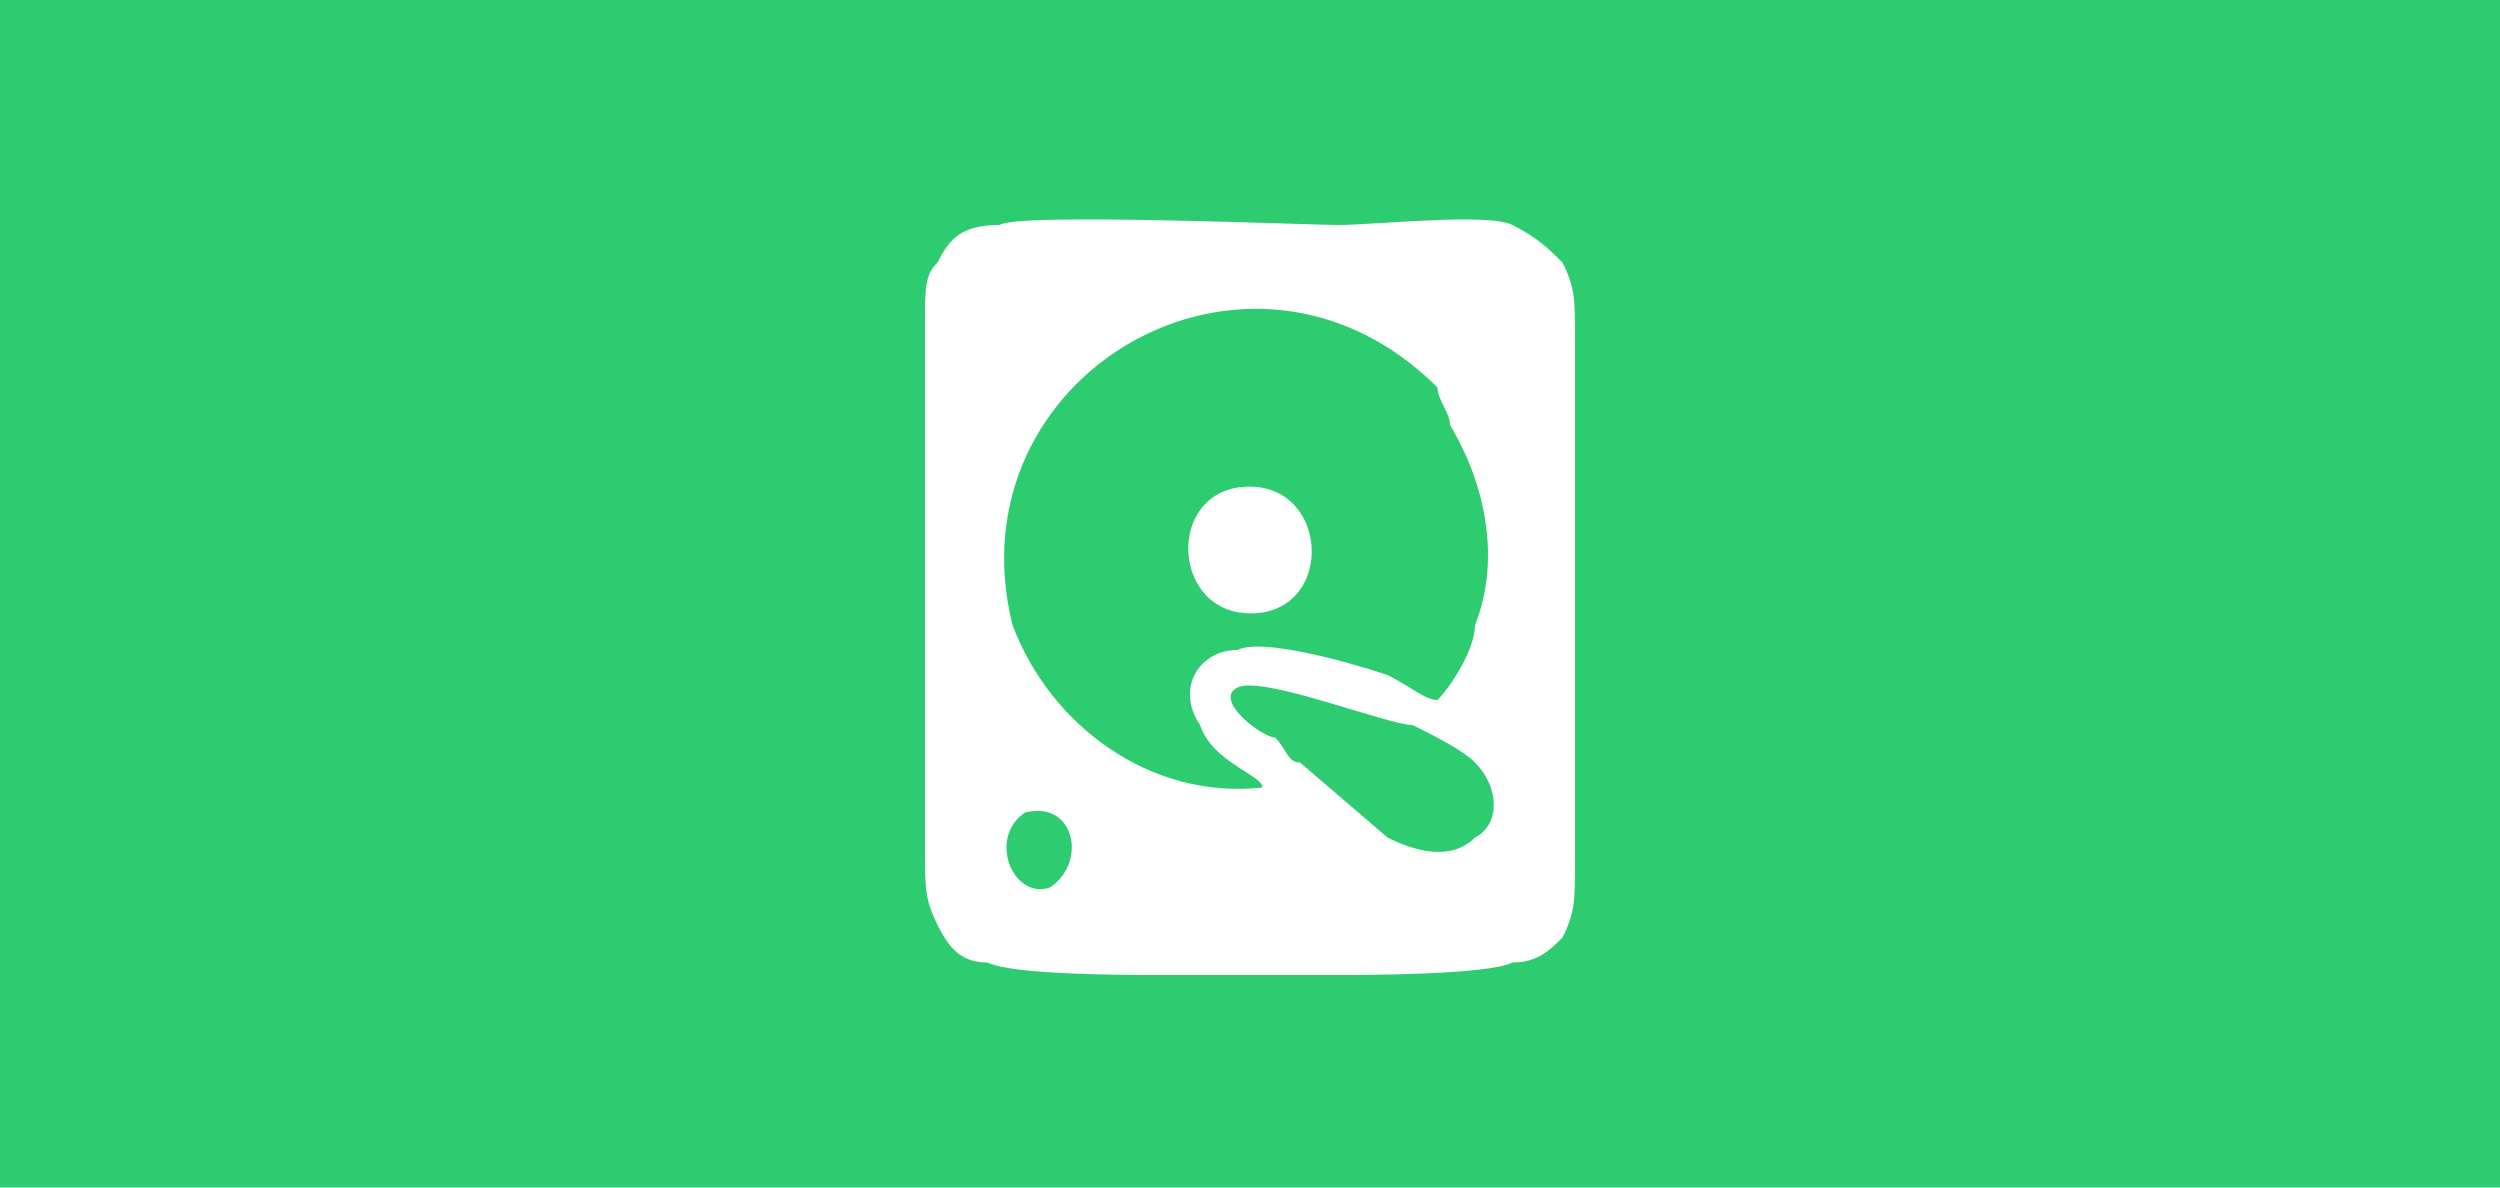 <?xml version="1.0" encoding="UTF-8"?>
<!DOCTYPE svg PUBLIC "-//W3C//DTD SVG 1.1//EN" "http://www.w3.org/Graphics/SVG/1.1/DTD/svg11.dtd">
<!-- Creator: CorelDRAW X7 -->
<svg xmlns="http://www.w3.org/2000/svg" xml:space="preserve" width="200px" height="95px" version="1.1" style="shape-rendering:geometricPrecision; text-rendering:geometricPrecision; image-rendering:optimizeQuality; fill-rule:evenodd; clip-rule:evenodd"
viewBox="0 0 200 95"
 xmlns:xlink="http://www.w3.org/1999/xlink">
 <defs>
  <style type="text/css">
   <![CDATA[
    .fil0 {fill:#2ECC71}
    .fil1 {fill:white}
   ]]>
  </style>
 </defs>
 <g id="Layer_x0020_1">
  <rect class="fil0" width="200" height="95.238"/>
  <path class="fil1" d="M80 18c-3,0 -4,1 -5,3 -1,1 -1,2 -1,5 0,5 0,9 0,14 0,10 0,19 0,28 0,3 0,4 1,6 1,2 2,3 4,3 2,1 11,1 14,1 4,0 9,0 14,0 2,0 12,0 14,-1 2,0 3,-1 4,-2 1,-2 1,-3 1,-6l0 -42c0,-3 0,-4 -1,-6 -1,-1 -2,-2 -4,-3 -2,-1 -11,0 -14,0 -2,0 -26,-1 -27,0zm19 21c-6,1 -5,11 2,10 6,-1 5,-11 -2,-10zm2 24c0,-1 -4,-2 -5,-5 -2,-3 0,-6 3,-6 2,-1 9,1 12,2 2,1 3,2 4,2 1,-1 3,-4 3,-6 2,-5 1,-11 -2,-16 0,-1 -1,-2 -1,-3 -15,-15 -39,-1 -34,19 3,8 11,14 20,13zm-19 2c-3,2 -1,7 2,6 3,-2 2,-7 -2,-6zm17 -10c-2,1 2,4 3,4 1,1 1,2 2,2l7 6c2,1 5,2 7,0 2,-1 2,-4 0,-6 -1,-1 -3,-2 -5,-3 -2,0 -12,-4 -14,-3z"/>
 </g>
</svg>
